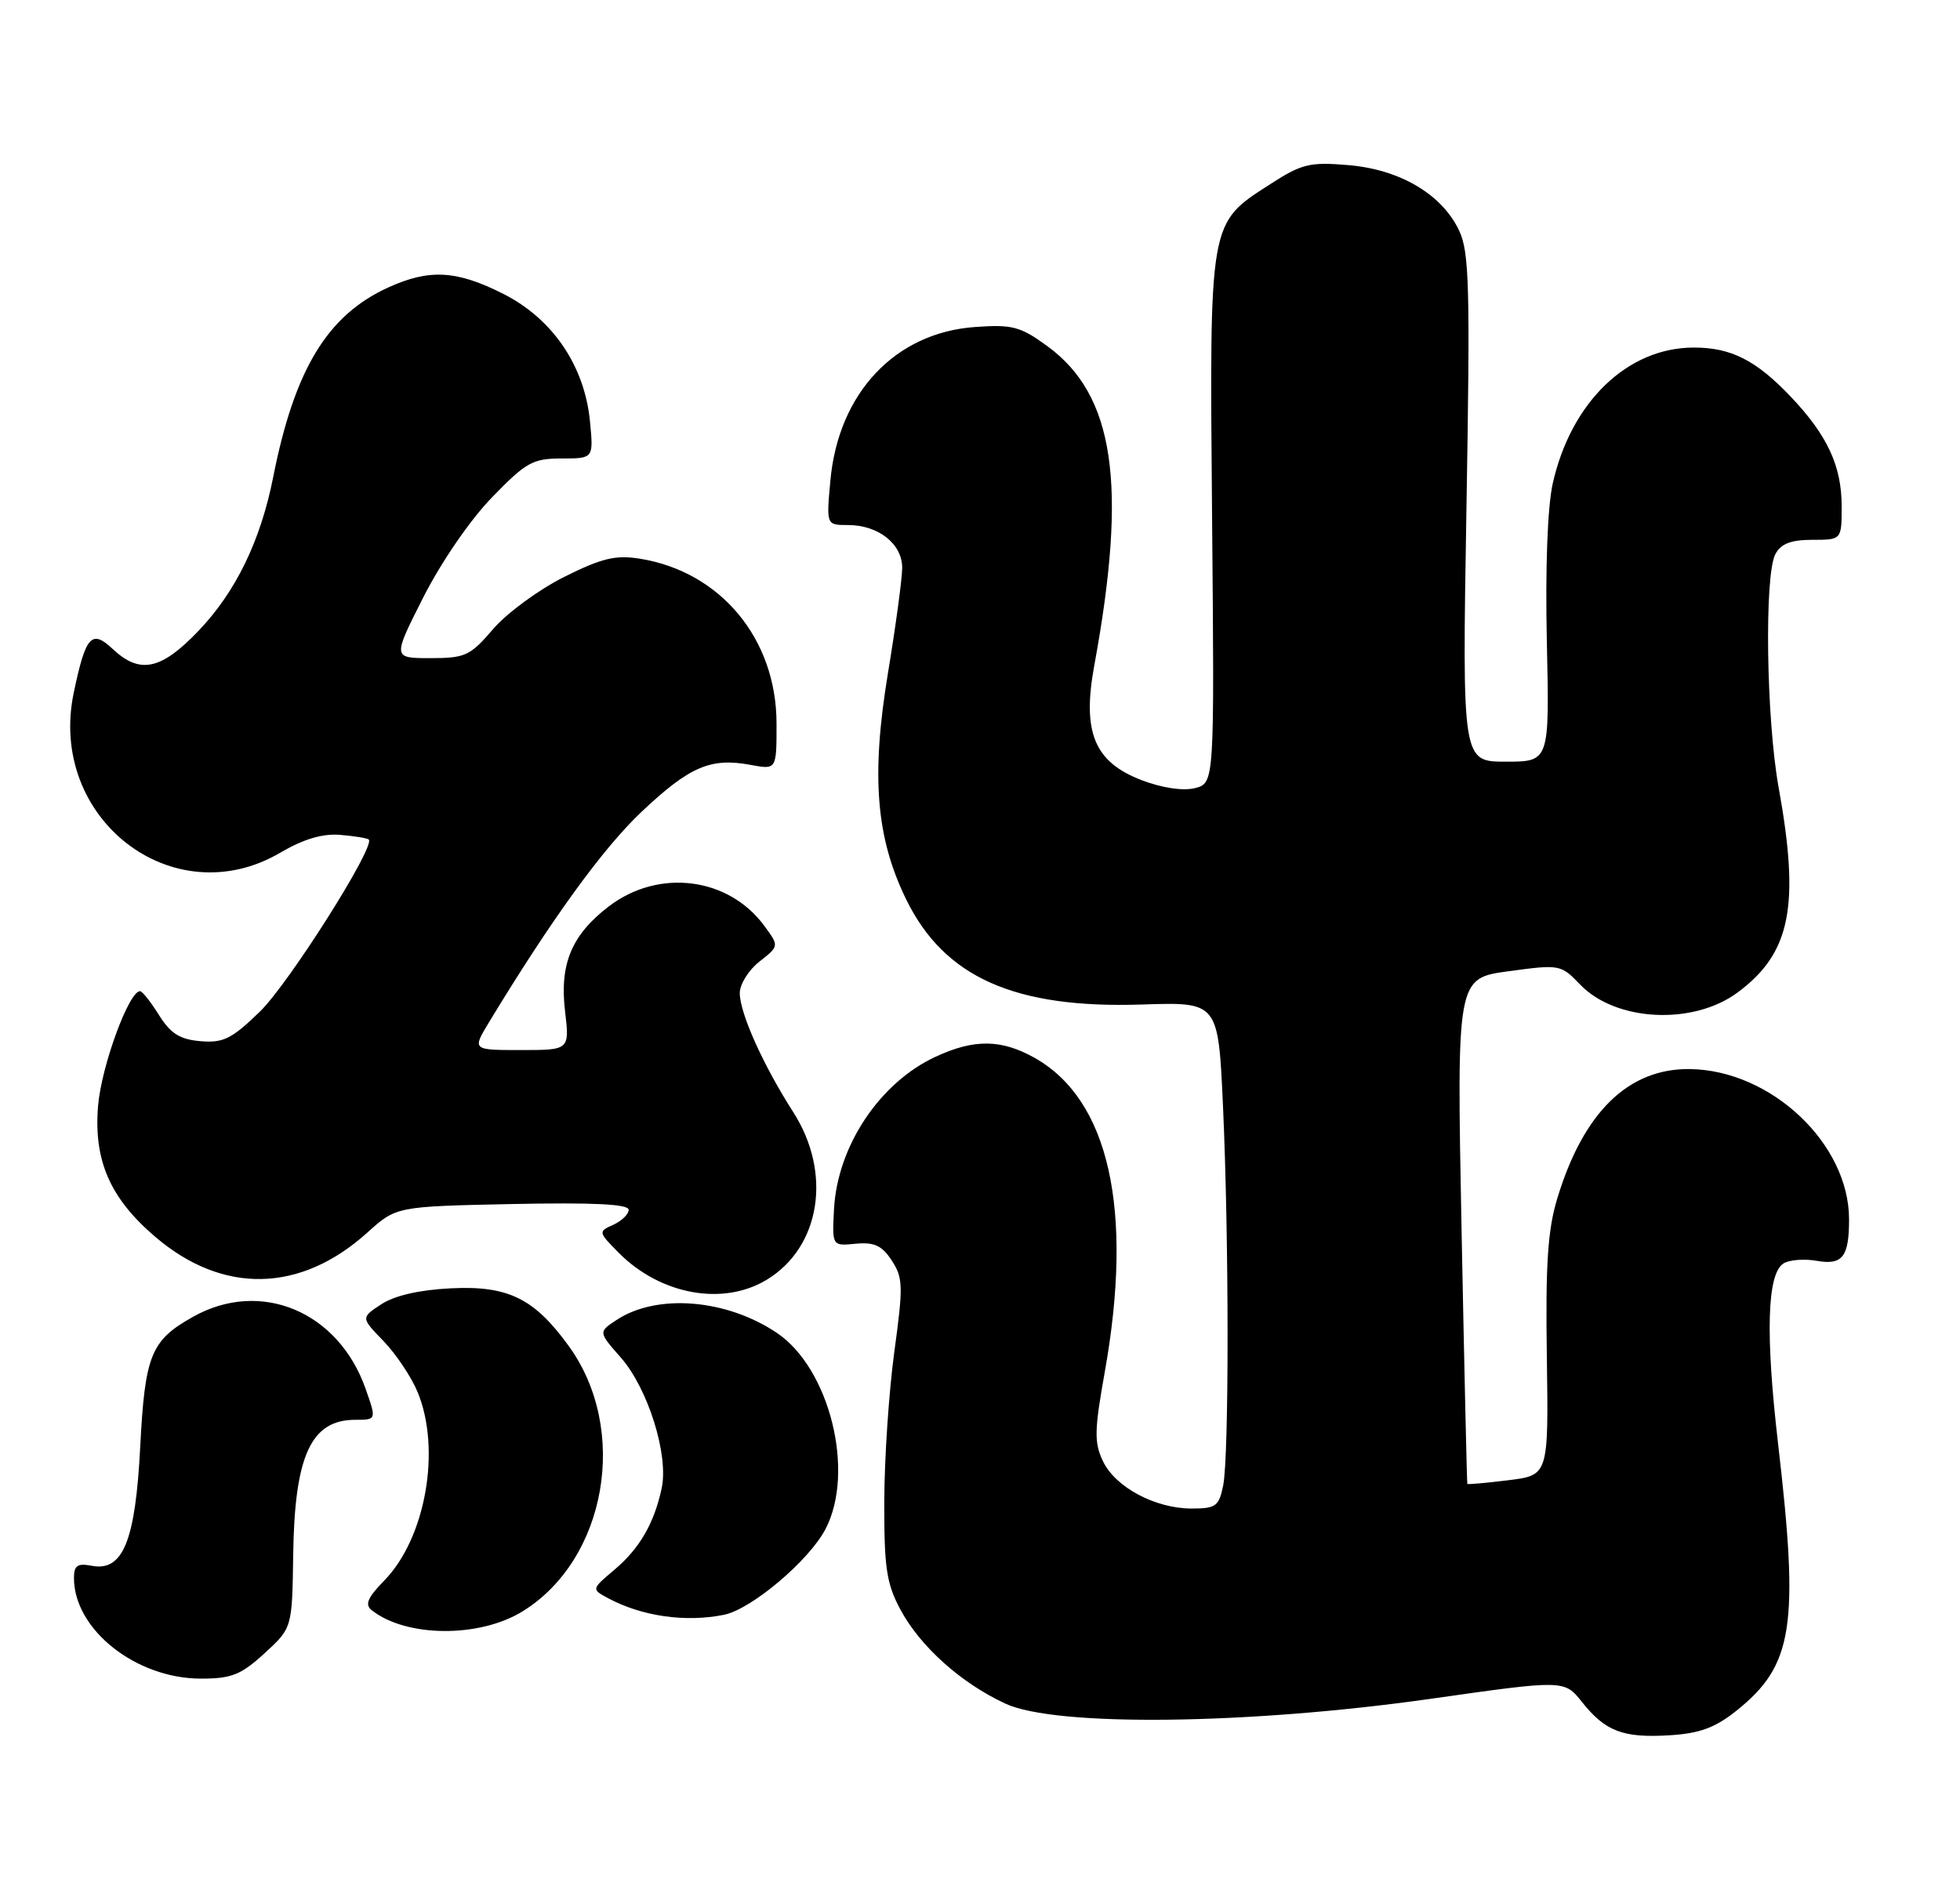 <?xml version="1.0" encoding="UTF-8" standalone="no"?>
<!DOCTYPE svg PUBLIC "-//W3C//DTD SVG 1.1//EN" "http://www.w3.org/Graphics/SVG/1.1/DTD/svg11.dtd" >
<svg xmlns="http://www.w3.org/2000/svg" xmlns:xlink="http://www.w3.org/1999/xlink" version="1.1" viewBox="0 0 265 256">
 <g >
 <path fill="currentColor"
d=" M 234.76 231.35 C 242.46 225.20 243.28 219.91 240.40 195.20 C 238.68 180.41 238.92 172.32 241.11 170.87 C 241.88 170.37 243.91 170.20 245.63 170.50 C 249.12 171.11 250.00 169.97 250.00 164.89 C 250.00 154.67 239.48 144.73 228.50 144.57 C 220.17 144.45 214.07 150.41 210.54 162.10 C 209.26 166.30 208.95 171.05 209.14 183.50 C 209.37 199.50 209.37 199.50 203.94 200.17 C 200.95 200.54 198.46 200.76 198.39 200.67 C 198.33 200.58 197.98 185.15 197.61 166.39 C 196.95 132.29 196.95 132.29 203.97 131.34 C 210.88 130.40 211.04 130.43 213.64 133.14 C 218.44 138.15 228.90 138.68 234.92 134.22 C 242.11 128.90 243.38 122.54 240.48 106.50 C 238.80 97.20 238.53 77.75 240.04 74.93 C 240.79 73.52 242.14 73.00 245.04 73.00 C 249.00 73.00 249.00 73.00 249.00 68.45 C 249.00 63.02 247.06 58.85 242.14 53.67 C 237.43 48.71 234.06 47.00 229.01 47.00 C 220.04 47.00 212.40 54.37 209.93 65.41 C 209.23 68.57 208.92 76.81 209.14 86.78 C 209.50 103.00 209.50 103.00 203.59 103.00 C 197.69 103.00 197.69 103.00 198.27 68.75 C 198.78 38.76 198.66 34.08 197.27 31.16 C 194.95 26.27 189.28 22.92 182.32 22.33 C 177.10 21.89 176.01 22.15 171.81 24.86 C 163.39 30.29 163.53 29.48 163.88 70.21 C 164.20 105.91 164.20 105.91 161.55 106.58 C 159.95 106.98 157.13 106.56 154.35 105.50 C 147.96 103.05 146.29 99.03 147.95 90.00 C 152.46 65.45 150.69 53.43 141.58 46.79 C 137.96 44.15 136.87 43.86 131.84 44.22 C 121.04 44.98 113.34 53.15 112.27 65.00 C 111.72 71.00 111.72 71.00 114.64 71.00 C 118.77 71.00 122.00 73.56 121.98 76.81 C 121.97 78.29 121.10 84.70 120.05 91.06 C 117.76 104.94 118.44 113.28 122.52 121.63 C 127.68 132.17 137.18 136.41 154.42 135.84 C 164.71 135.50 164.71 135.50 165.35 149.50 C 166.17 167.43 166.18 196.83 165.38 200.87 C 164.81 203.69 164.39 204.00 161.12 204.00 C 156.19 204.00 150.79 201.11 149.12 197.59 C 147.92 195.07 147.96 193.41 149.37 185.53 C 153.28 163.60 149.96 148.72 139.88 143.05 C 135.39 140.53 131.71 140.48 126.50 142.90 C 118.94 146.40 113.22 154.98 112.76 163.53 C 112.50 168.50 112.50 168.50 115.69 168.19 C 118.20 167.95 119.24 168.43 120.57 170.46 C 122.10 172.80 122.13 173.93 120.92 182.77 C 120.19 188.12 119.57 197.22 119.56 203.00 C 119.53 211.91 119.85 214.12 121.70 217.59 C 124.38 222.63 129.92 227.60 135.95 230.39 C 142.74 233.54 168.82 233.23 193.50 229.72 C 211.50 227.16 211.50 227.16 213.89 230.16 C 217.05 234.14 219.45 235.05 225.76 234.66 C 229.80 234.41 231.89 233.64 234.76 231.35 Z  M 35.76 223.58 C 39.50 220.15 39.50 220.15 39.64 210.33 C 39.82 196.84 42.04 192.00 48.03 192.00 C 50.91 192.00 50.91 192.00 49.42 187.78 C 45.73 177.32 35.21 172.94 26.08 178.08 C 20.40 181.27 19.60 183.24 18.96 195.63 C 18.31 208.40 16.63 212.54 12.41 211.74 C 10.47 211.37 10.00 211.70 10.00 213.40 C 10.00 220.36 18.38 227.00 27.17 227.00 C 31.31 227.00 32.58 226.49 35.76 223.58 Z  M 70.66 217.90 C 82.02 210.88 85.08 193.32 76.91 182.04 C 72.22 175.56 68.69 173.83 60.92 174.22 C 56.71 174.43 53.34 175.20 51.56 176.37 C 48.79 178.19 48.79 178.19 51.84 181.34 C 53.52 183.08 55.60 186.17 56.45 188.22 C 59.68 195.97 57.56 208.00 51.96 213.73 C 49.70 216.04 49.30 216.99 50.25 217.74 C 54.92 221.44 64.81 221.51 70.66 217.90 Z  M 97.88 218.37 C 101.59 217.63 109.43 211.01 111.63 206.74 C 115.64 198.99 112.17 185.05 105.04 180.25 C 98.25 175.67 88.86 174.90 83.41 178.47 C 80.89 180.12 80.89 180.12 83.92 183.56 C 87.62 187.78 90.43 196.75 89.46 201.27 C 88.43 206.04 86.45 209.45 83.01 212.33 C 79.96 214.91 79.96 214.91 82.23 216.13 C 86.78 218.57 92.67 219.42 97.88 218.37 Z  M 103.70 173.04 C 110.95 168.62 112.52 158.61 107.25 150.39 C 103.19 144.05 100.05 137.07 100.02 134.32 C 100.01 133.12 101.20 131.20 102.67 130.04 C 105.35 127.94 105.35 127.94 103.35 125.22 C 98.51 118.61 89.08 117.42 82.34 122.55 C 77.30 126.40 75.65 130.33 76.39 136.68 C 77.02 142.00 77.02 142.00 70.43 142.00 C 63.84 142.00 63.84 142.00 66.11 138.25 C 74.51 124.39 81.50 114.73 86.72 109.80 C 93.23 103.65 96.08 102.42 101.51 103.44 C 105.00 104.09 105.00 104.09 104.99 97.80 C 104.97 86.38 97.42 77.30 86.50 75.55 C 83.23 75.03 81.37 75.47 76.27 78.02 C 72.84 79.74 68.52 82.91 66.67 85.07 C 63.57 88.69 62.91 89.00 58.19 89.00 C 53.07 89.00 53.07 89.00 57.23 80.78 C 59.64 76.03 63.55 70.32 66.50 67.28 C 71.12 62.51 72.03 62.00 75.93 62.00 C 80.25 62.00 80.25 62.00 79.77 57.01 C 79.05 49.49 74.74 43.13 68.07 39.75 C 61.75 36.55 58.05 36.34 52.50 38.87 C 44.27 42.61 39.82 49.94 36.94 64.50 C 35.23 73.15 31.87 80.06 26.79 85.36 C 21.77 90.60 18.91 91.20 15.26 87.78 C 12.38 85.07 11.59 85.95 9.97 93.68 C 6.41 110.69 23.40 123.83 37.91 115.30 C 41.05 113.46 43.61 112.70 46.00 112.90 C 47.92 113.06 49.66 113.34 49.86 113.53 C 50.79 114.44 39.05 133.00 35.14 136.80 C 31.35 140.48 30.19 141.06 27.12 140.80 C 24.33 140.57 23.08 139.78 21.51 137.29 C 20.41 135.52 19.25 134.06 18.95 134.04 C 17.46 133.93 13.70 144.19 13.26 149.55 C 12.65 156.92 14.87 162.02 20.96 167.23 C 30.11 175.07 40.61 174.86 49.68 166.67 C 53.58 163.15 53.58 163.15 69.29 162.82 C 80.22 162.60 85.00 162.83 85.00 163.60 C 85.00 164.20 84.06 165.11 82.91 165.63 C 80.87 166.54 80.88 166.61 83.66 169.42 C 89.31 175.11 97.79 176.65 103.70 173.04 Z "/>
</g>
</svg>